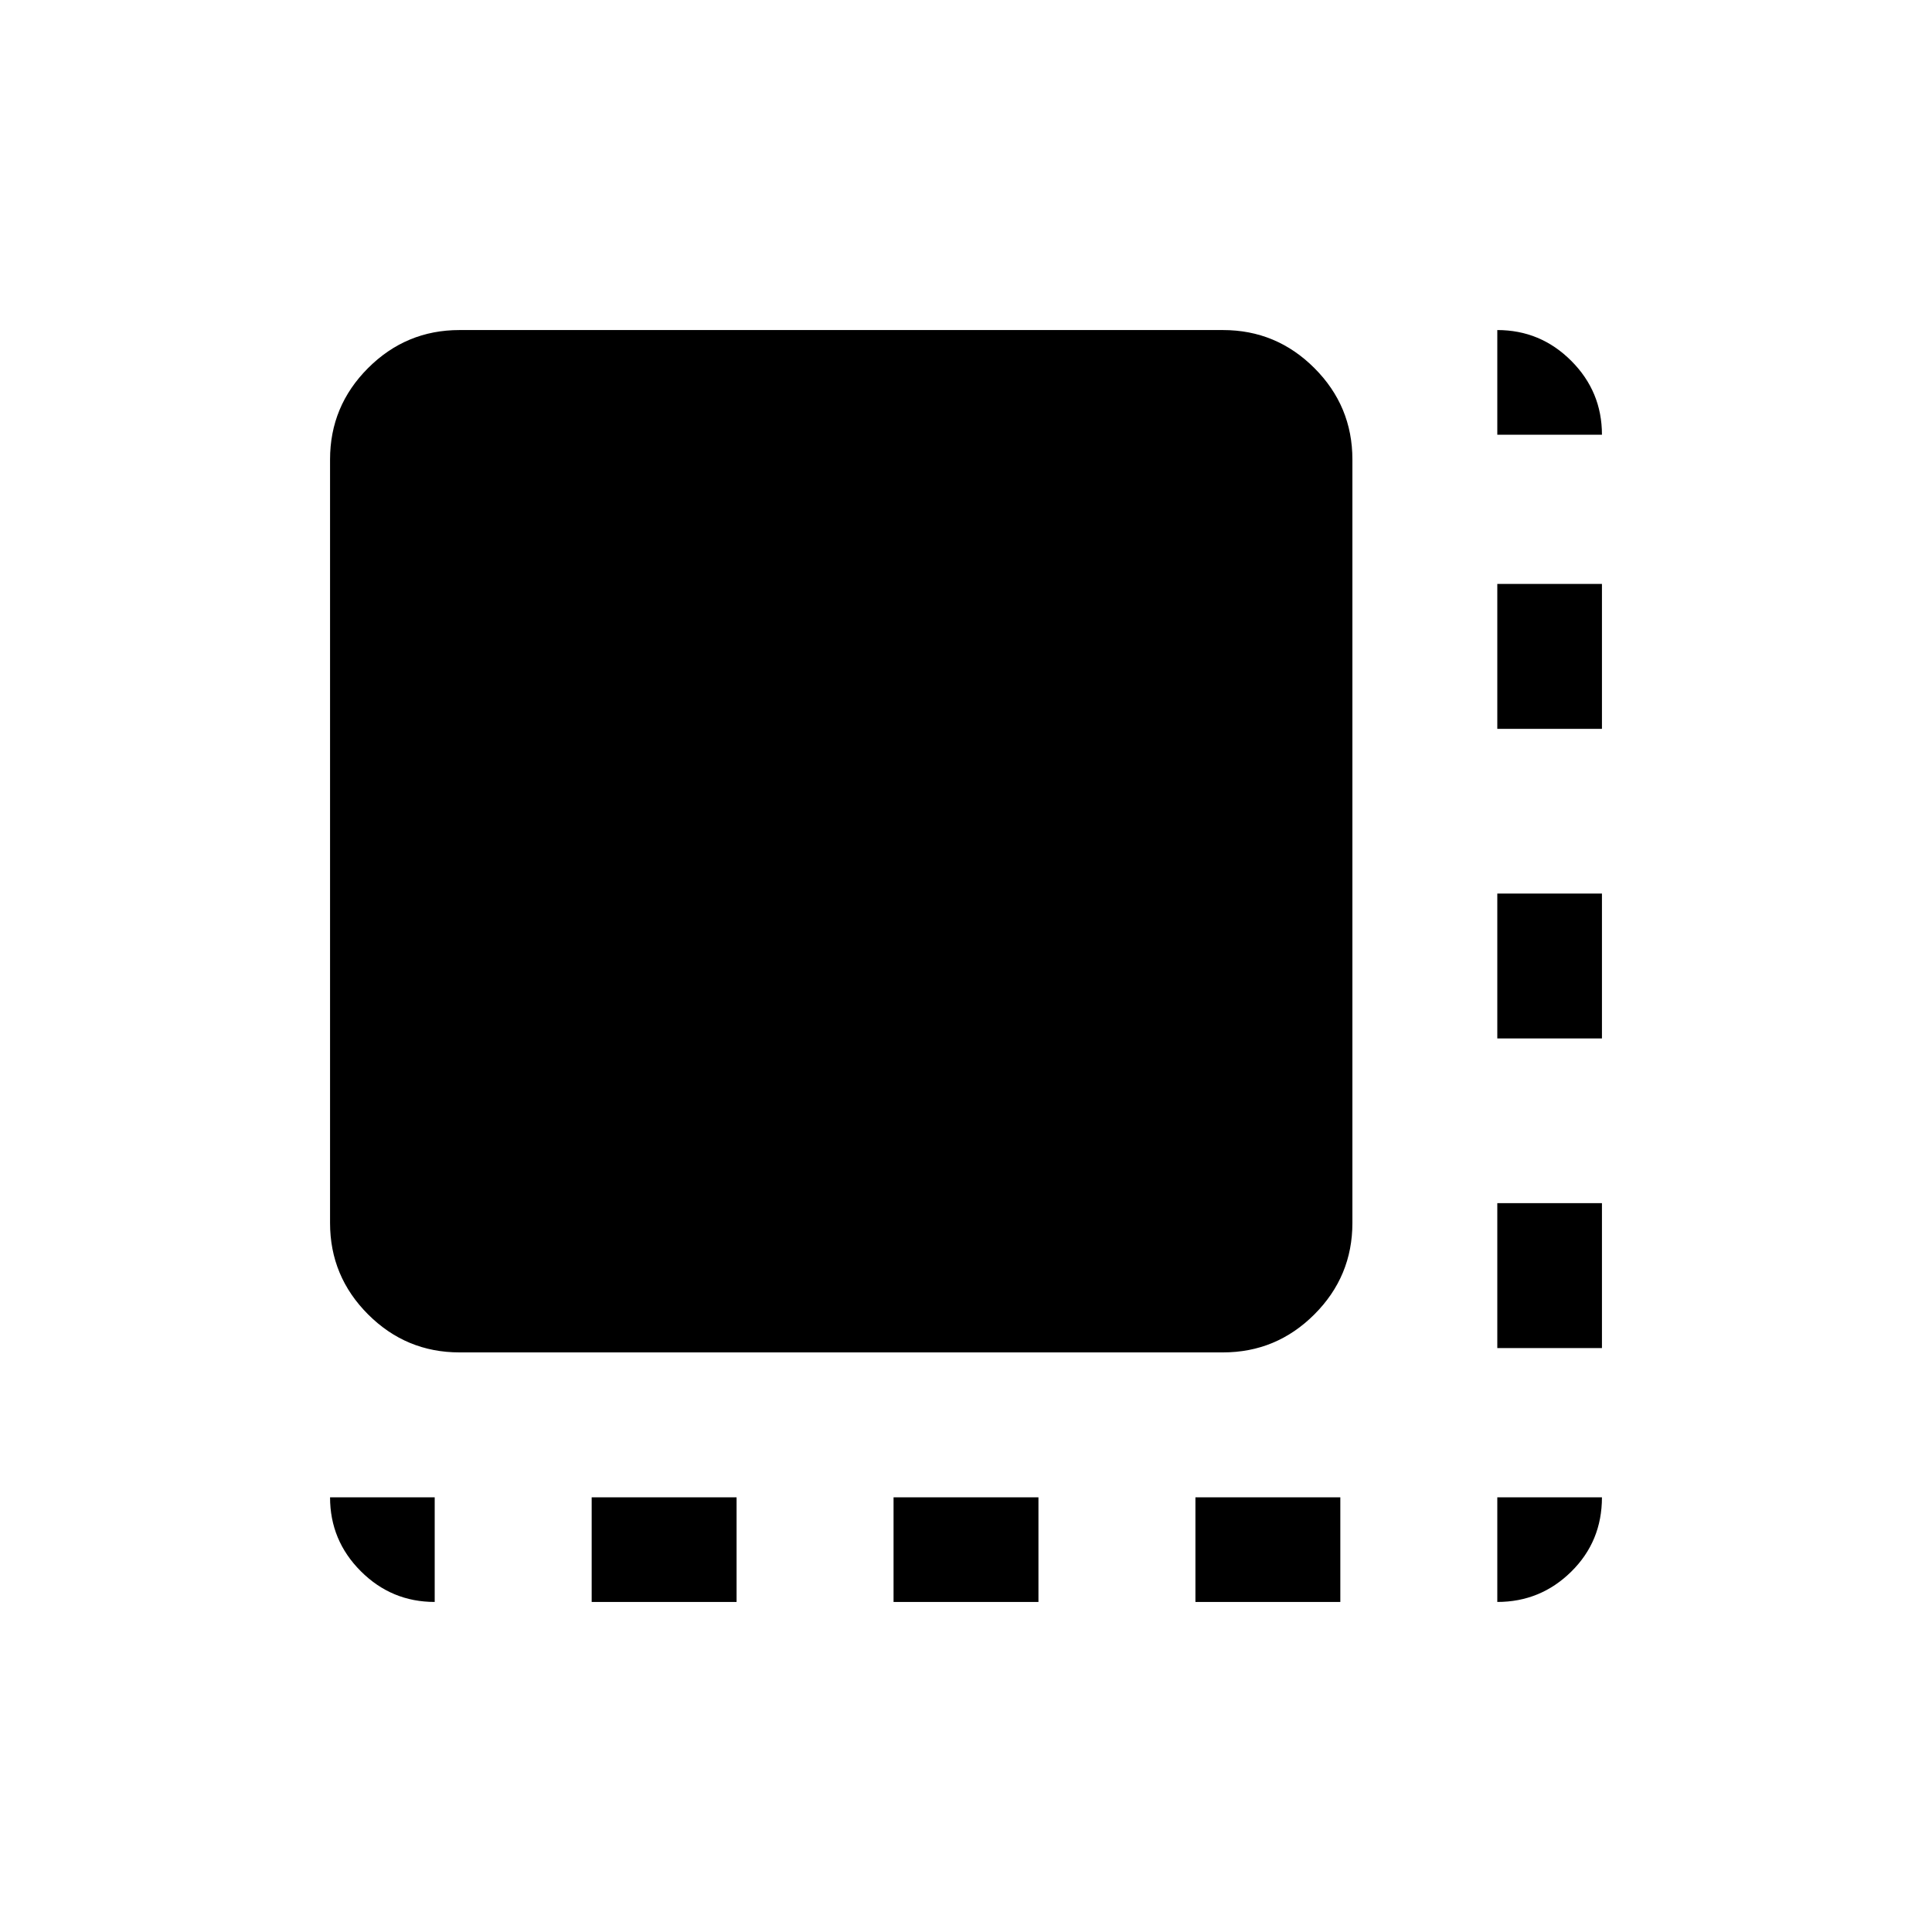 <svg xmlns="http://www.w3.org/2000/svg" height="20" viewBox="0 96 960 960" width="20"><path d="M294 891.999V840h72v51.999h-72Zm150 0V840h72v51.999h-72Zm150 0V840h72v51.999h-72Zm150-126.153v-72h51.999v72H744ZM744 612v-72h51.999v72H744Zm0-153.846v-72h51.999v72H744ZM228.309 768q-26.527 0-45.417-18.89-18.891-18.89-18.891-45.417V324.309q0-26.527 18.891-45.417 18.89-18.891 45.417-18.891h379.384q26.527 0 45.417 18.891Q672 297.782 672 324.309v379.384q0 26.527-18.89 45.417T607.693 768H228.309ZM744 312v-51.999q21.449 0 36.724 15.275 15.275 15.275 15.275 36.724H744Zm0 579.999V840h51.999q0 21.922-15.275 36.961-15.275 15.038-36.724 15.038Zm-528 0q-21.449 0-36.724-15.275-15.275-15.275-15.275-36.724H216v51.999Z"/></svg>